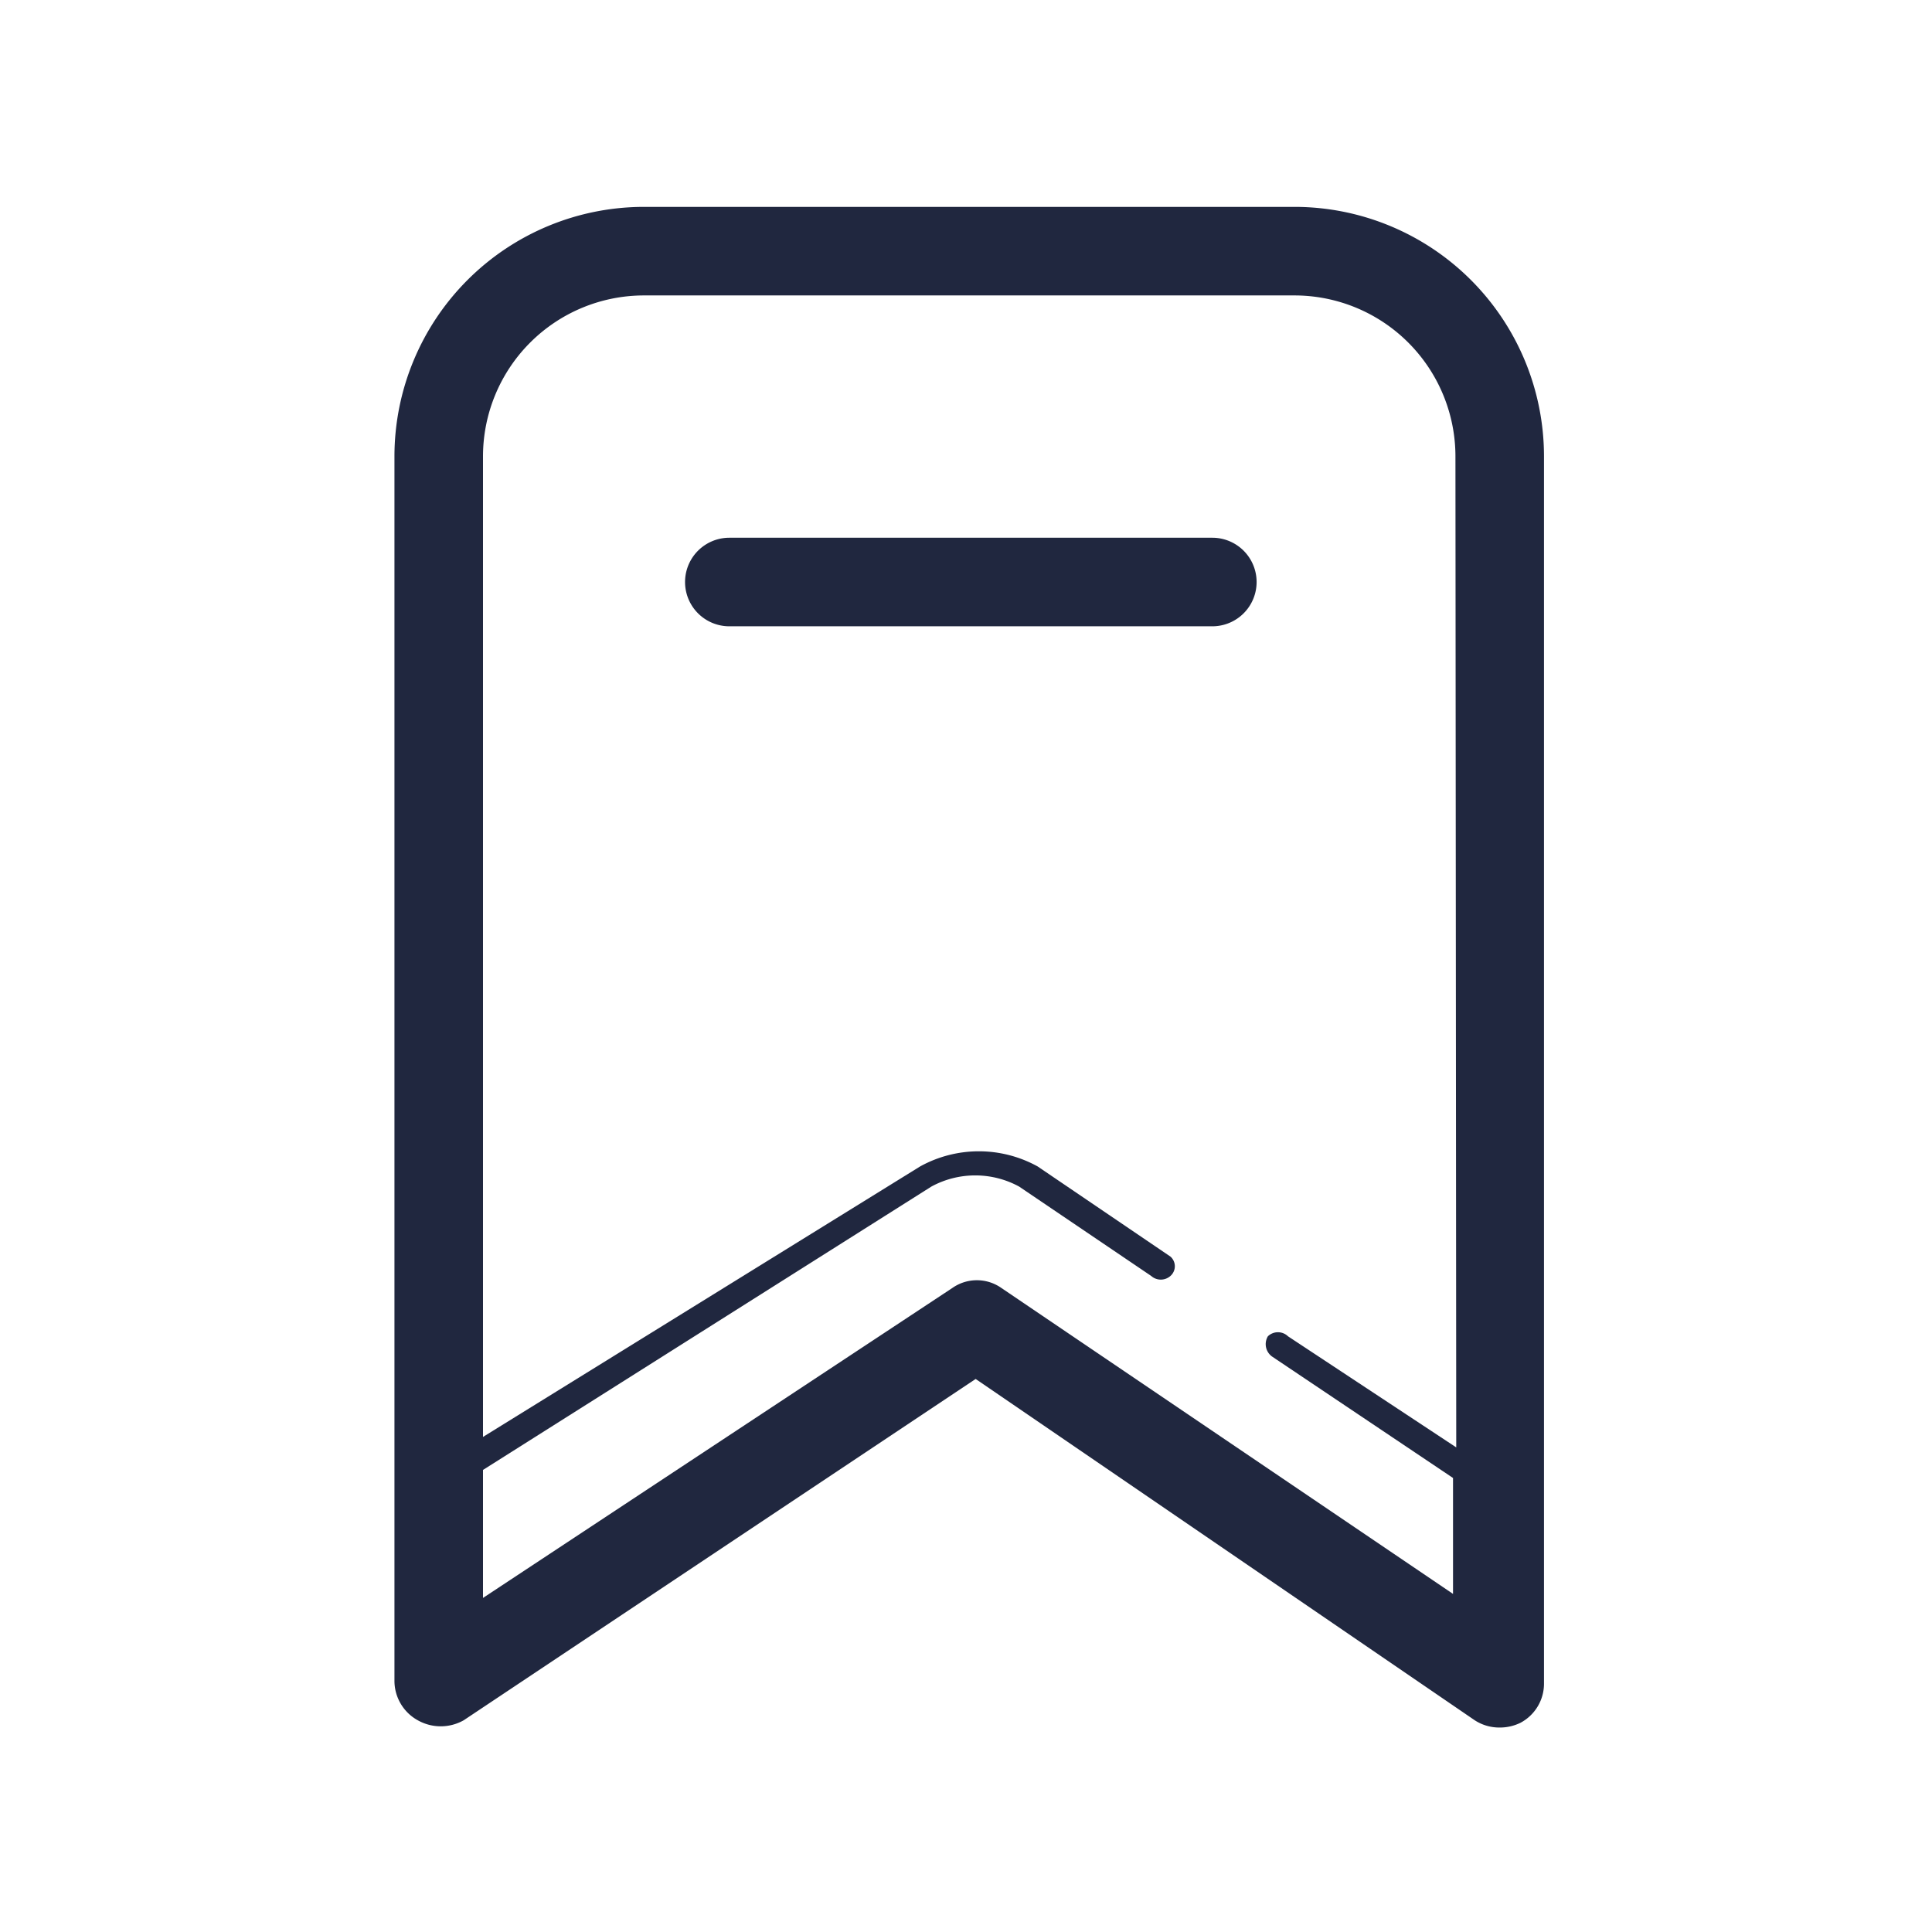 <svg id="Capa_1" data-name="Capa 1" xmlns="http://www.w3.org/2000/svg" viewBox="0 0 24 24"><defs><style>.cls-1{fill:#20273f;}.cls-2{fill:none;}</style></defs><path class="cls-1" d="M16.09,2.57H8a3.1,3.1,0,0,0-3.1,3.1V20.88a.56.56,0,0,0,.29.49.58.58,0,0,0,.57,0l6.36-4.24,6.2,4.24a.56.56,0,0,0,.31.09.58.58,0,0,0,.26-.06.55.55,0,0,0,.29-.49V5.67A3.1,3.1,0,0,0,16.09,2.57Zm2,15.41L16,16.6a.18.18,0,0,0-.25,0,.19.19,0,0,0,.05.25l2.25,1.51v1.44L12.44,16a.53.53,0,0,0-.61,0L6,19.85V18.26l5.57-3.52a1.14,1.14,0,0,1,1.09,0l1.64,1.11a.18.18,0,0,0,.24,0,.16.16,0,0,0,0-.24l-1.65-1.12a1.51,1.51,0,0,0-1.46,0L6,17.85V5.67a2,2,0,0,1,2-2h8.08a2,2,0,0,1,2,2Z"/><path class="cls-1" d="M15.06,6.68h-6a.55.55,0,0,0,0,1.1h6a.55.55,0,1,0,0-1.1Z"/><rect class="cls-2" width="24" height="24"/></svg>